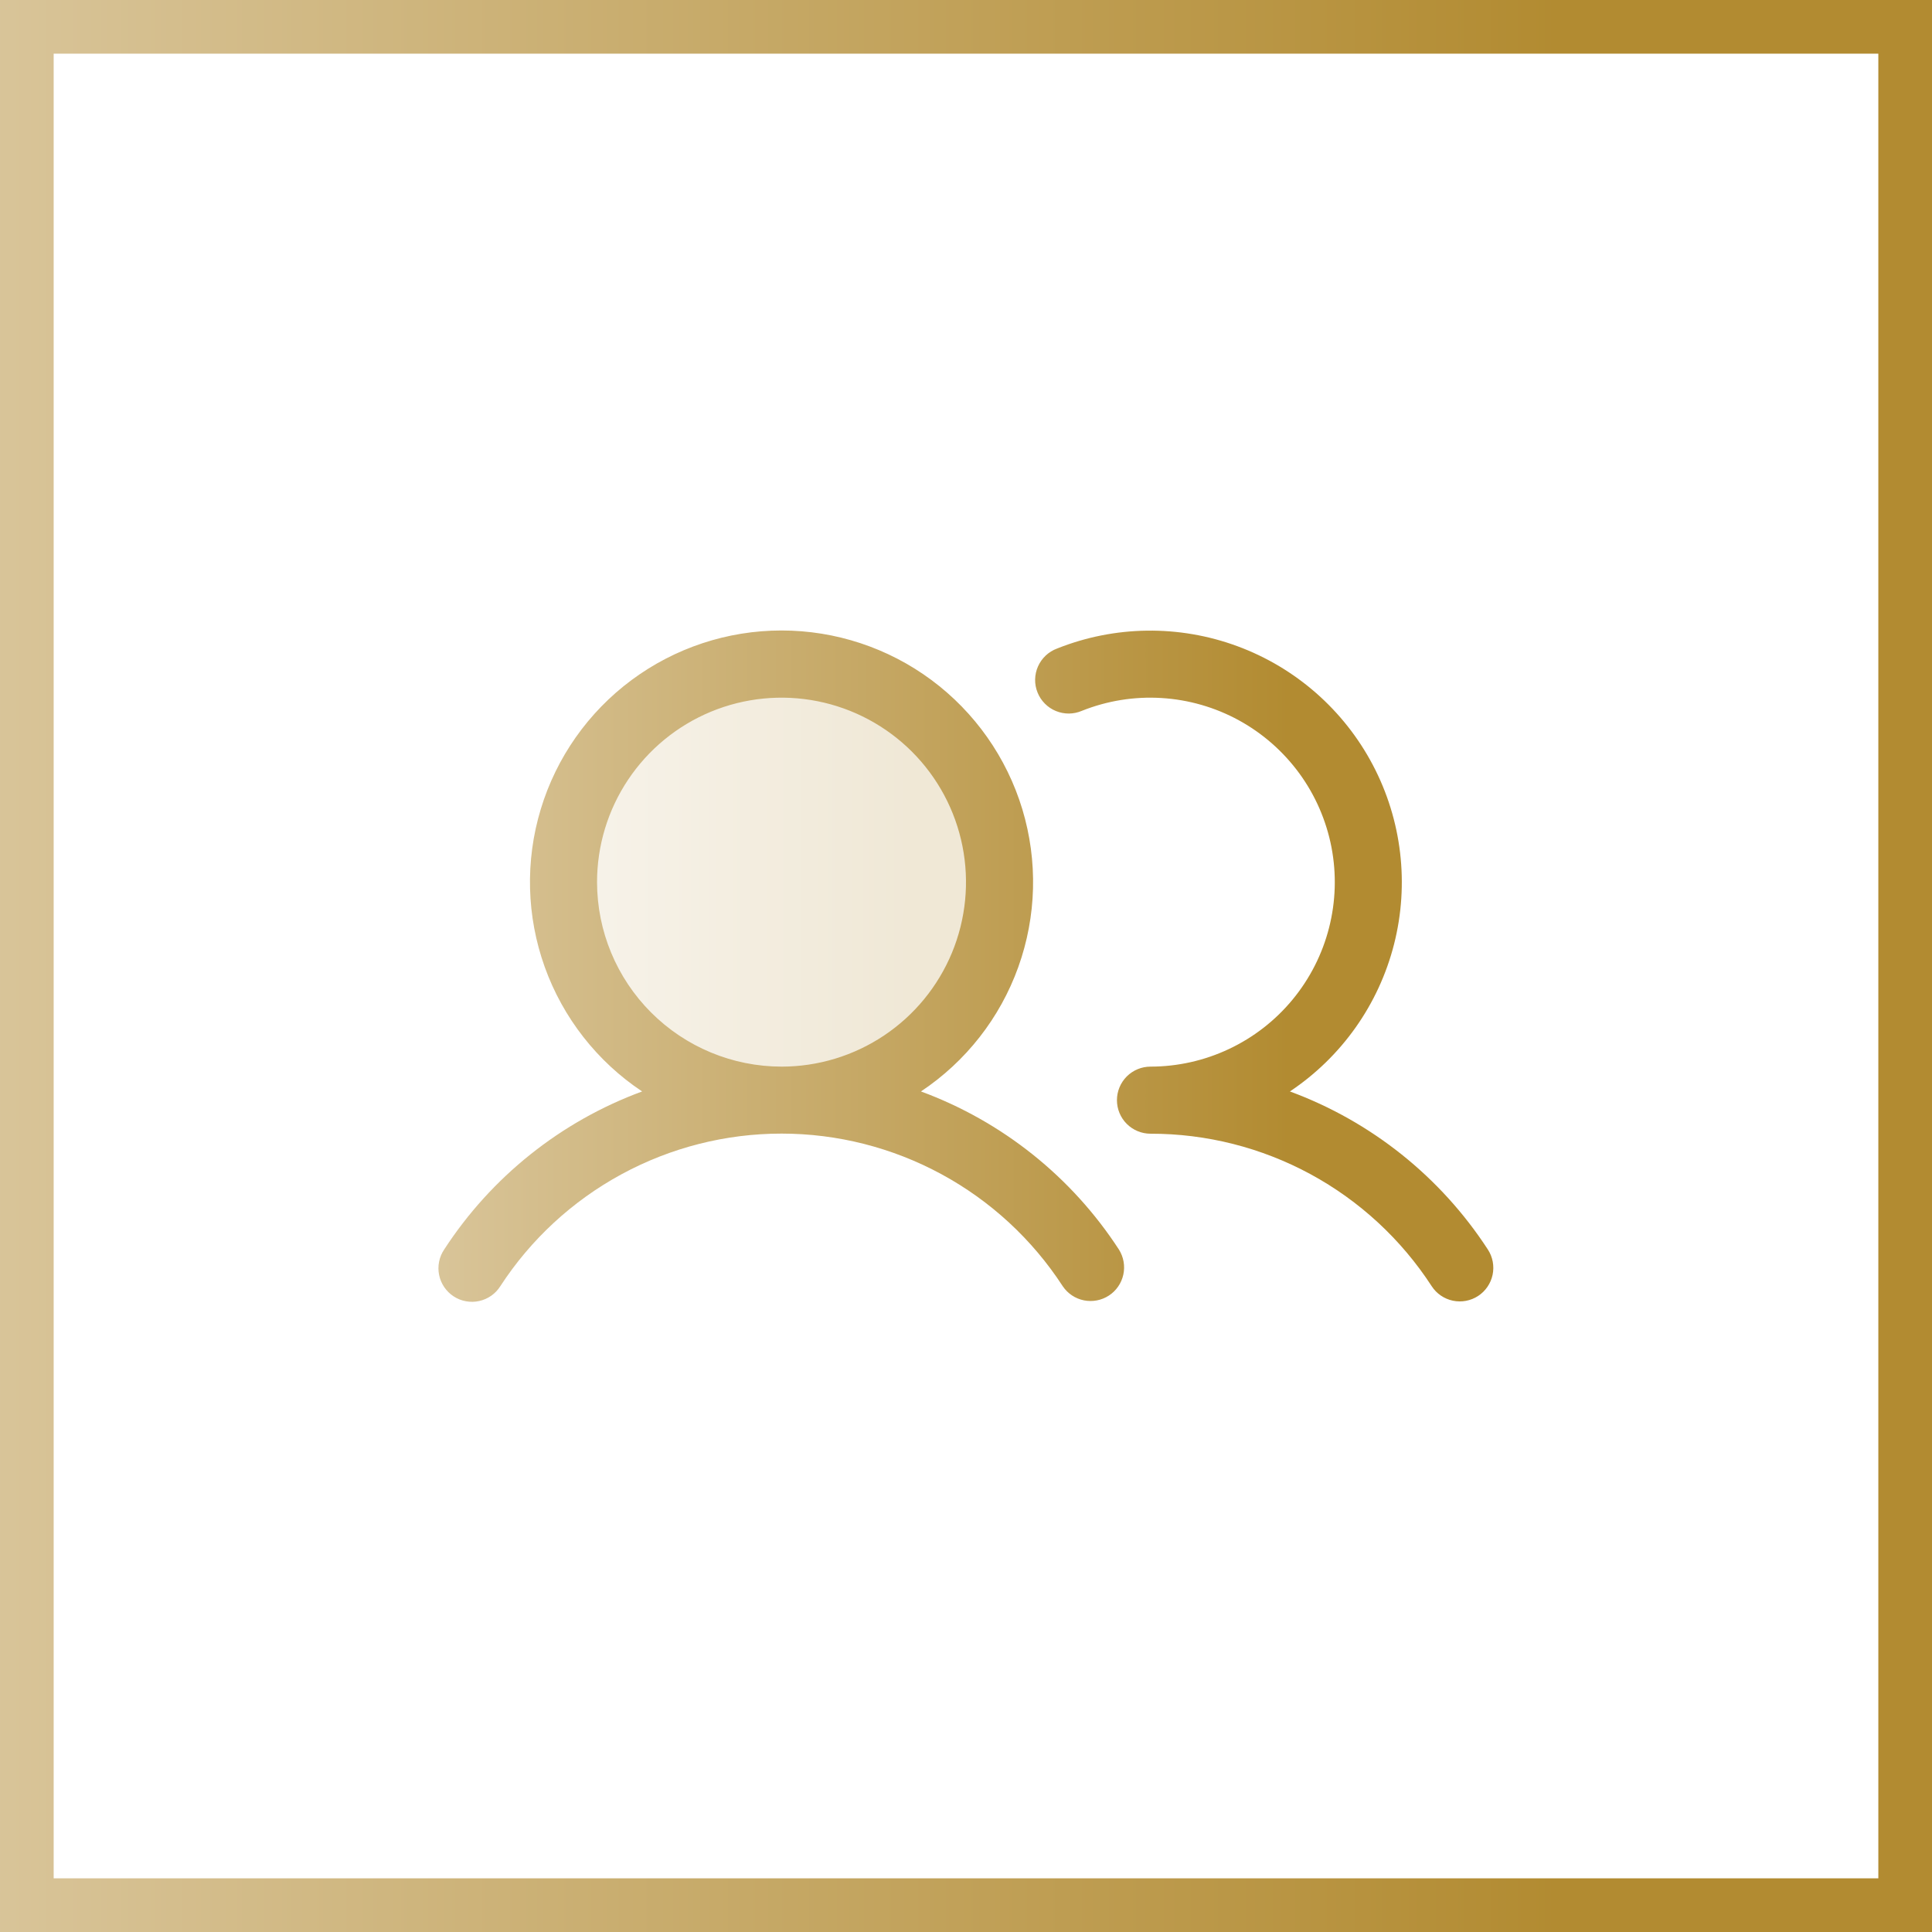 <svg width="72" height="72" viewBox="0 0 72 72" fill="none" xmlns="http://www.w3.org/2000/svg">
<rect x="0" y="0" width="72" height="72" fill="#333333" stroke="none"/>
<rect x="1" y="1" width="70" height="70" fill="white"/>
<rect x="1" y="1" width="70" height="70" stroke="url(#paint0_linear_3038_6253)" stroke-width="2"/>
<path opacity="0.2" d="M37.25 32.875C37.25 34.482 36.773 36.053 35.881 37.389C34.988 38.725 33.719 39.767 32.234 40.382C30.75 40.996 29.116 41.157 27.54 40.844C25.964 40.53 24.516 39.757 23.38 38.62C22.244 37.484 21.47 36.036 21.156 34.46C20.843 32.884 21.003 31.25 21.619 29.766C22.233 28.281 23.275 27.012 24.611 26.119C25.947 25.227 27.518 24.75 29.125 24.75C31.28 24.75 33.346 25.606 34.87 27.13C36.394 28.654 37.25 30.72 37.25 32.875Z" fill="url(#paint1_linear_3038_6253)"/>
<path d="M34.321 40.675C35.996 39.56 37.268 37.935 37.948 36.041C38.629 34.147 38.681 32.084 38.099 30.157C37.516 28.231 36.329 26.543 34.713 25.343C33.097 24.144 31.138 23.496 29.125 23.496C27.113 23.496 25.153 24.144 23.537 25.343C21.921 26.543 20.734 28.231 20.152 30.157C19.569 32.084 19.622 34.147 20.302 36.041C20.983 37.935 22.255 39.56 23.93 40.675C20.899 41.792 18.311 43.859 16.552 46.567C16.459 46.705 16.395 46.859 16.363 47.022C16.331 47.184 16.331 47.351 16.364 47.514C16.397 47.676 16.462 47.83 16.555 47.967C16.648 48.104 16.767 48.221 16.906 48.312C17.045 48.403 17.2 48.465 17.363 48.494C17.526 48.524 17.693 48.522 17.855 48.486C18.017 48.451 18.17 48.384 18.306 48.289C18.442 48.194 18.557 48.073 18.645 47.933C19.78 46.187 21.334 44.753 23.164 43.76C24.994 42.767 27.043 42.246 29.125 42.246C31.207 42.246 33.257 42.767 35.087 43.76C36.917 44.753 38.47 46.187 39.605 47.933C39.788 48.205 40.071 48.395 40.393 48.46C40.715 48.525 41.05 48.461 41.325 48.282C41.6 48.103 41.793 47.822 41.863 47.501C41.933 47.18 41.874 46.845 41.699 46.567C39.939 43.859 37.351 41.792 34.321 40.675ZM22.25 32.875C22.25 31.515 22.653 30.186 23.409 29.055C24.164 27.925 25.238 27.044 26.494 26.523C27.75 26.003 29.133 25.867 30.466 26.132C31.8 26.397 33.025 27.052 33.987 28.014C34.948 28.975 35.603 30.2 35.868 31.534C36.133 32.867 35.997 34.25 35.477 35.506C34.956 36.762 34.075 37.836 32.945 38.591C31.814 39.347 30.485 39.75 29.125 39.75C27.302 39.748 25.555 39.023 24.266 37.734C22.977 36.445 22.252 34.698 22.25 32.875ZM55.085 48.297C54.807 48.478 54.469 48.541 54.144 48.473C53.82 48.405 53.536 48.211 53.355 47.933C52.221 46.186 50.668 44.751 48.838 43.758C47.007 42.766 44.958 42.247 42.875 42.25C42.544 42.25 42.226 42.118 41.991 41.884C41.757 41.65 41.625 41.331 41.625 41C41.625 40.669 41.757 40.351 41.991 40.116C42.226 39.882 42.544 39.75 42.875 39.75C43.888 39.749 44.887 39.525 45.803 39.092C46.719 38.66 47.528 38.031 48.172 37.25C48.816 36.469 49.28 35.556 49.53 34.575C49.781 33.594 49.811 32.569 49.62 31.575C49.428 30.581 49.02 29.641 48.423 28.823C47.826 28.006 47.056 27.329 46.168 26.843C45.28 26.358 44.295 26.074 43.285 26.013C42.274 25.951 41.263 26.114 40.322 26.489C40.169 26.555 40.004 26.59 39.837 26.592C39.67 26.593 39.504 26.561 39.349 26.497C39.195 26.434 39.055 26.34 38.938 26.221C38.82 26.102 38.727 25.961 38.666 25.806C38.603 25.651 38.573 25.485 38.576 25.318C38.58 25.151 38.616 24.986 38.684 24.834C38.752 24.681 38.85 24.544 38.972 24.429C39.094 24.315 39.237 24.227 39.394 24.169C41.546 23.31 43.94 23.279 46.114 24.082C48.288 24.885 50.087 26.464 51.165 28.515C52.243 30.566 52.524 32.943 51.952 35.189C51.381 37.434 49.998 39.389 48.071 40.675C51.101 41.792 53.689 43.859 55.449 46.567C55.63 46.845 55.693 47.183 55.625 47.507C55.556 47.832 55.362 48.116 55.085 48.297Z" fill="url(#paint2_linear_3038_6253)"/>
<defs>
<linearGradient id="paint0_linear_3038_6253" x1="-0.799" y1="36" x2="72.803" y2="36" gradientUnits="userSpaceOnUse">
<stop stop-color="#D9C59A"/>
<stop offset="0.8" stop-color="#B28B31"/>
</linearGradient>
<linearGradient id="paint1_linear_3038_6253" x1="20.82" y1="32.875" x2="37.431" y2="32.875" gradientUnits="userSpaceOnUse">
<stop stop-color="#D9C59A"/>
<stop offset="0.8" stop-color="#B28B31"/>
</linearGradient>
<linearGradient id="paint2_linear_3038_6253" x1="15.902" y1="36.006" x2="56.09" y2="36.006" gradientUnits="userSpaceOnUse">
<stop stop-color="#D9C59A"/>
<stop offset="0.8" stop-color="#B28B31"/>
</linearGradient>
</defs>
</svg>
